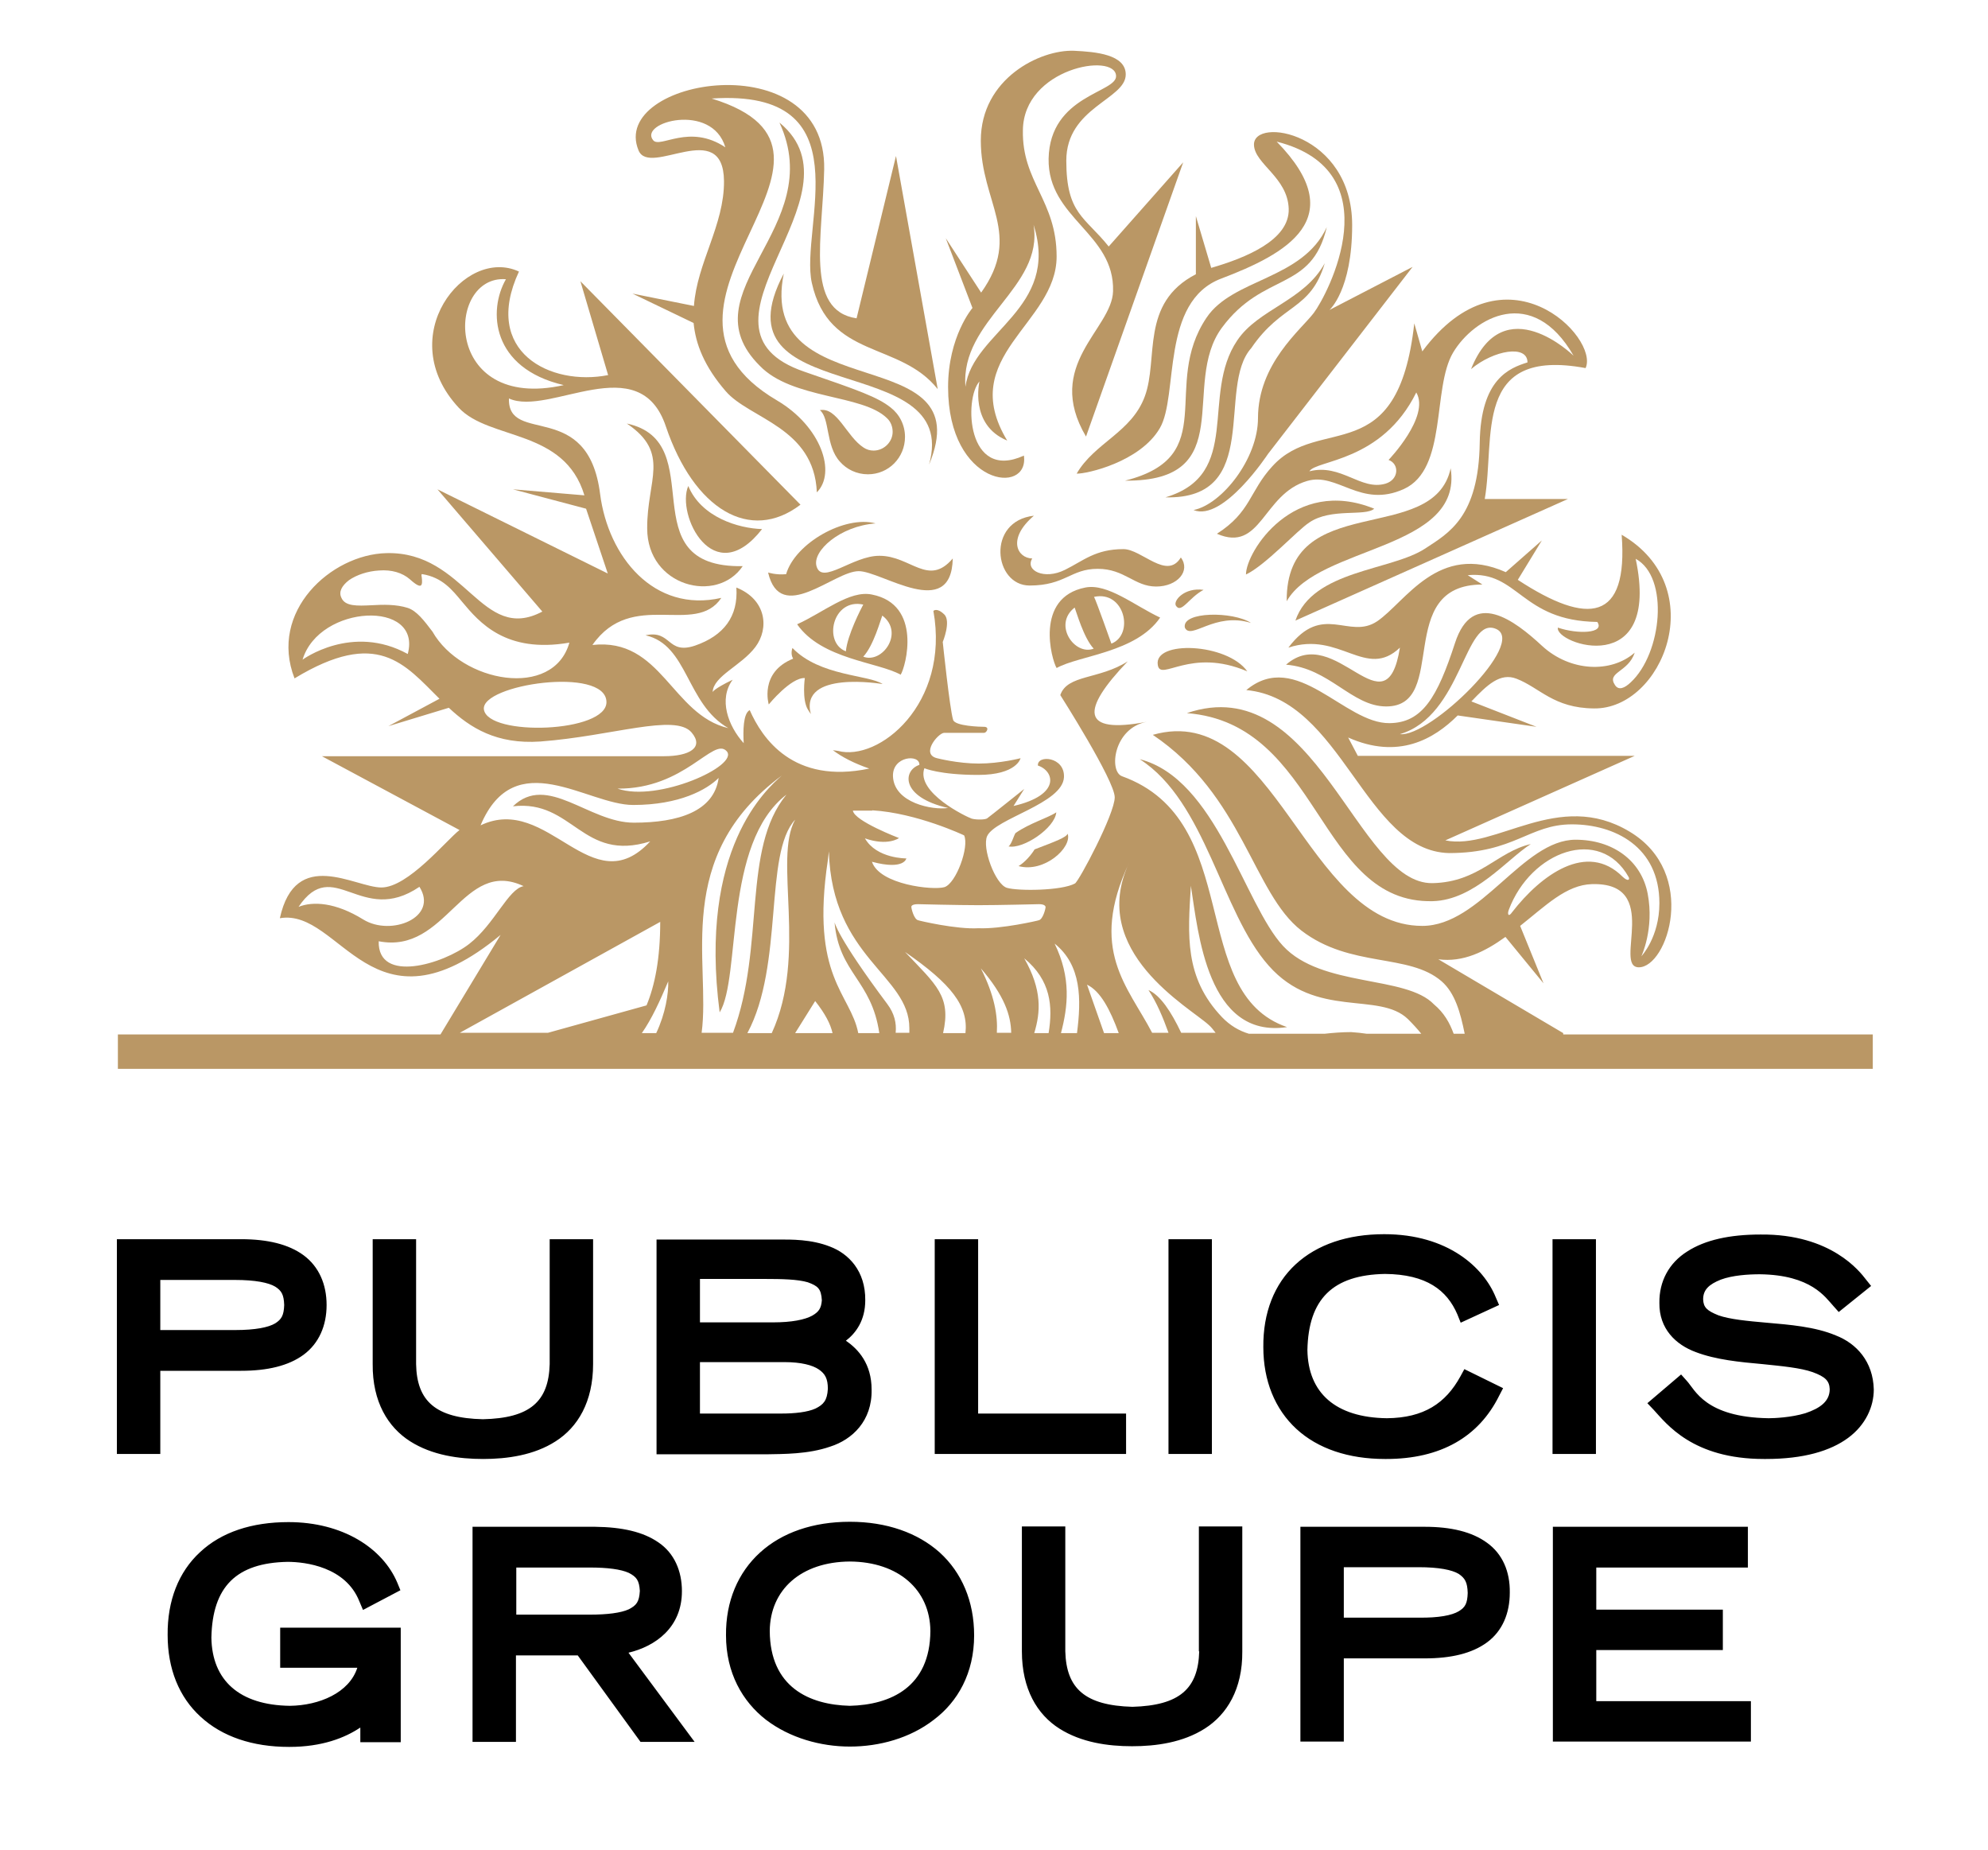 <svg version="1.1" id="Calque_1" xmlns="http://www.w3.org/2000/svg" x="0" y="0" viewBox="0 0 595.3 553.9" xml:space="preserve"><style>.st0{fill:#ba9765}</style><path class="st0" d="M197.7 276c0 11-1.6 19-4.1 25l-29.5 8.2h-26.4l60-33.2zm-57.2 6.6c-7.7 6-27.4 12-27.1-.8 20.4 4 25.1-25.1 43.4-16.5-4.6.8-8.7 11.4-16.3 17.3m-51.1-11.1c10.5-15.6 18.7 5.9 36.2-6 5.8 9.2-8.5 14.9-16.8 9.8-8.4-5.2-15.1-5.5-19.4-3.8M189.6 241c13.9 0 22.1-4.6 25.6-8.1-1.4 10-12 13.4-25.4 13.4-13.5 0-25.9-14.9-36.2-4.9 18-2.1 20.7 16.9 41.1 10.5-17.6 19-30.5-14.5-50.8-4.8 10.3-24.4 31.9-6.1 45.7-6.1m28-16.1c3.9 4.3-20.6 15.4-32.7 11.2 20.2.2 28.7-15.6 32.7-11.2m-21.1 84.4h-4.3c3-4.3 5.4-9.6 7.9-15.5.1 3.6-.8 9.6-3.6 15.5m37.6-77.1c-4.5 4-25 21.9-18.6 70.9 6.5-10.6 1-50.6 20-65.2-13.4 16.3-6.3 45.2-16 71.3h-9.4c2.8-21-8.9-52.6 24-77m-3 77.1h-7.3c11-20.5 4.9-53.7 14.3-63.9-6.6 11.8 3.8 40.4-7 63.9m18.2 0h-11.2l6-9.6c3 3.8 4.6 6.9 5.2 9.6m-1.4-51.8l.3-2.6c.9 31.9 24.1 37 24.1 52.9v1.4h-4.1c.3-2.9-.4-5.8-2.5-8.6-15.1-20.2-15.8-24.5-15.8-24.5 1.3 15.3 11.1 17.3 13.4 33.2H257c-2.3-11.9-14.4-16.6-9.1-51.8m13.3-14.9c13.4.8 27.5 7.5 27.5 7.5 1.6 3.4-2.4 14.4-5.9 15.5-3.3 1-19.4-.7-21.7-7.6 9.7 2.6 10.3-1 10.3-1s-8.9.1-12.4-6c6.9 2.4 10.2-.1 10.2-.1s-13.4-5.1-13.8-8.2h5.8zm14.1-13.6c-4.9 1.6-5.8 9.6 8.6 12.9-4.7.7-16.1-1.5-16.5-9.4-.3-6.2 8.1-6.8 7.9-3.5m17.7 42c6.1 0 17.7-.3 18.1-.3 1.6 0 1.9.5 2 .8 0 .6-.8 3.7-2 4-.1.1-11.4 2.7-18.1 2.4-6.6.4-18-2.3-18.1-2.4-1.2-.3-2-3.4-2-4 0-.3.3-.8 2-.8 0 0 12 .3 18.1.3m.7 18.9c7 8.1 9 14 9.1 19.3h-4.3c.3-5.1-.7-11.2-4.8-19.3m-11.3 19.4c2.5-11-2-14.4-11.4-24.3 13.9 9.6 19 16.2 18.1 24.3h-6.7zm31.6 0h-4.3c1.9-6.3 2.4-12.9-3-22.4 8 6.6 8.6 14.4 7.3 22.4m8.5 0h-4.8c2.1-8 3.1-16.5-1.9-26.8 8.1 6.5 8 16.7 6.7 26.8m12.5 0h-4.4l-5.1-14.5c4 1.9 6.9 7.4 9.5 14.5m3.1-51c-12.4 26.6 18.2 43.3 23.9 48.6.7.6 1.3 1.4 2 2.3h-10.3c-3-6.3-6.2-11.2-9.8-12.8 2.5 3.8 4.3 8.1 6 12.8H345c-7.3-14-19.1-24.8-6.9-50.9m-193.2-45.9c-1-7.5 36.4-13 36.7-2.3.3 9.3-35.5 10.5-36.7 2.3m-15.4-23.3c-2.5-3.3-4.7-6.2-7.4-7.1-3.5-1.1-7.4-1-10.8-.8-4.3.2-8 .4-9.1-2.3-.8-1.7.1-3.5 2.3-5.2 2.3-1.6 5.6-2.7 9-2.9 3.8-.3 7 .7 9.2 2.6 2.1 1.9 2.9 2.1 3.3 1.9.5-.3.4-1.5.3-2.4-.1-.6-.2-1.1.2-1 6 1 8.9 4.7 11.9 8.3 5.1 6.1 13 15.5 32.1 12.2-4.8 17-32.3 12-41-3.3m-7.4 6.7c-16.7-9.2-31.5 1.7-31.5 1.7 5-16.6 35.9-18 31.5-1.7m29.4-112.2c-5.4 9.4-4.4 26.6 17.3 31.7-36.3 8.1-35.4-33.1-17.3-31.7m300.3 188.8c6.6-17.6 27.3-25.2 35.9-9.8.4.8-.2 1.4-1.8-.1-10.7-10.7-24.5-.5-33.1 10.6-1.1 1.6-1.5.6-1-.7m-3.8-84.1c9.4 4.1-19.8 32.5-28.8 31.5 18.7-5.5 19.3-35.6 28.8-31.5m20.1 121l-37.4-22.1c7.4 1 14-2.3 20.1-6.7l11.4 13.9-7-17.2c7.6-6 13.8-12.3 21.5-12.5 21.1-.6 6.3 24.8 14 24.9 8.6.1 18-28.2-2.7-40.6-21.4-12.9-40.1 5.7-55.2 2.6l56.7-25.3h-82.9l-2.9-5.5c15 6.7 25.7.5 32.8-6.6l23.6 3.4-19.5-7.6c4.7-4.9 8.6-8.7 13.5-6.8 7 2.7 11.1 8.8 23.2 8.9 20.5.3 35.4-36.2 8.3-52 2 26-10 27.3-31.1 13.5l7.2-11.8-10.8 9.5c-20.2-9-30 8.9-38.5 14.7-8.5 5.7-16.3-5.8-26.6 7.9 15.4-5.1 23.2 9.7 33.4 0C415 220 400 186 385.1 199c13 1 19.7 12.5 30 12.5 19 0 2.1-36.5 28.8-36.5l-4.4-2.8c15.2-1.4 15.9 13.7 38.8 14 2.4 3.5-6 3.7-11.8 1.7-1 4.9 31 15.8 23.3-20.6 10.1 5.5 7.9 28.3-1.5 37-1.8 1.7-3.6 2.5-4.7.8-2.6-3.9 4-3.8 5.9-9.7-7.1 6.2-19.3 5.7-27.7-2-8.3-7.7-20.8-17.2-26.1-.9-5.3 16.3-9.8 23.9-19.6 24-13.5.2-27.9-22.4-42.9-9.9 28.7 2.7 35.5 48.2 60.7 48.8 19.6 0 24-8.6 36.8-8.6 12.8 0 26.2 6.7 26.2 23.6 0 10.2-5.4 15.9-5.4 15.9s3.9-8.2 1.9-18.7c-1.9-10-10.5-16.2-21.6-16.2-15.8 0-28.4 25.8-45.9 25.8-35 0-44-67.6-80.7-57.2 27 18.2 30 47.4 44.5 58.6 14.7 11.3 32.2 6.7 42 15.2 4 3.5 5.6 9.3 6.9 15.7h-3.3c-1.2-3.3-2.9-6.3-5.9-8.8-8.4-8.8-33.6-5-45.2-17.5-11.6-12.5-20.1-50.1-42.9-55.9 19.9 12.8 24.3 45.7 38.6 61.8 14.2 16.1 33 7.6 41.7 16 1.5 1.5 2.8 2.9 4 4.4h-16.3c-1.4-.2-3-.4-4.7-.5-2.6 0-5.3.2-8 .5H374c-3-.9-5.7-2.5-8.1-5-11.3-11.9-10.2-24.5-9.3-39.3 2.2 13.9 4.9 45.9 28.8 42.3-30.1-10.3-12.6-61.8-49.4-75.1-4-1.4-2.6-14.4 7.4-16.3-19.9 3.8-19.7-3.5-5.7-18.1-8.6 5.5-18.1 3.9-20.2 10.1 0 0 16.3 25.6 16.3 30.6s-10.7 25.1-11.9 25.8c-4 2.2-17.1 2.3-20.4 1.3-3.5-1.1-7.5-12-5.9-15.5 2.5-5.3 22.6-9.7 23-17.6.3-6.2-8.1-6.8-7.8-3.5 4.9 1.6 7 8.8-7.3 12.1l3.2-5.1s-10.5 8.4-11.1 8.8c-.5.4-3 .5-4.6.1-1.5-.5-16.8-7.8-14.2-15.1 0 0 4.6 2 16.1 2 11.6 0 12.7-5 12.7-5s-6.2 1.6-12.5 1.6-12.5-1.6-12.5-1.6c-5-1.2.3-7.5 2.1-7.6h12c.7 0 1.7-1.7.1-1.8-1.2 0-8.9-.2-9.4-2.1-1-3.2-3.1-23.3-3.1-23.3s2.6-6.3.4-8.3c-2.2-2.1-3.2-1-3.2-1 5 27.9-16.4 45.2-28.6 41.9l-1.5-.2c2.8 2.1 6.3 3.9 10.9 5.5-22.8 4.8-32.1-9.1-35.8-17.5-2 1-2 6.4-1.8 9.9-4.7-5.2-7.6-13.2-3.3-19-5.8 2.8-6 3.7-6 3.7.2-4.8 8.6-7.9 12.8-13.5 4.2-5.6 3.3-14.2-5.7-17.8.6 8.6-3.7 14.4-12.4 17.4-8.4 2.8-7-4.8-14.8-3.1 12.8 2.9 12.1 20.5 24.8 27.8-17-4-20-27.2-40.7-24.9 11.9-17 30.8-2.4 38.6-14.1-20.2 4.6-33.9-12.4-36.3-31.1-3.6-28.6-27.7-14.5-27.3-28.6 12.1 5.5 39.1-15.3 47 8.4 8.4 24.8 25.2 34.9 40.3 23.4l-65.9-66.9 8.3 28.1c-17.2 3.4-37.9-6.9-26.7-31-16.3-7.6-37.9 19.5-18 40.8 9.2 9.8 31.6 6.2 37.6 26.2l-21.4-1.8 21.9 5.8 6.5 19.4-51-25.2 31.4 36.6c-18.3 9.7-22.9-18.1-46.7-17.5-16.6.4-35.3 17.5-27.5 37.5 24.9-15.1 32.9-4.3 43.4 6.1l-15.3 8.2 18.1-5.5c6.4 6 14.3 11 27.4 10.1 21.5-1.6 40.4-8.5 45.3-2.7 3.8 4.5-.6 7.1-8.3 7.1H96.4l41.2 22.1c-4 3.1-15.4 17.2-23.4 17.2-7.9 0-25.7-12.2-30.4 9.2 18.3-3.1 27.6 36.9 66.1 5l-18 29.8H35.3V320h525.5v-10.3h-92.7z"/><path class="st0" d="M309.6 154.4c-14.3 1.6-12 20.9-1.3 20.9s12.3-5 20.4-5c8.1 0 11 5.3 17.5 5.3 6.4 0 10.4-4.7 7.4-8.7-4.2 6.9-11.7-2.5-17.2-2.5-8.4 0-12 3.5-17.5 6.2-6.2 3.1-12 .2-9.8-3.4-4.5-.1-7.6-5.9.5-12.8m51.7-59.3c-13.8 20.5 4.5 41.5-24.4 48.8 34.4.3 16.5-28.9 29-45.8s26.8-10.6 31.4-30.1c-7.3 15.8-28.1 15.3-36 27.1"/><path class="st0" d="M370.5 101.9c-11.1 16.4 1.7 40.1-21.5 47 29.2.7 15.2-33 25.7-44.7 9.2-13.5 17.7-11.1 22-25.4-6.2 11.3-19.9 13.7-26.2 23.1m41 50.4c-24.1-9.8-38.4 12.9-38.4 19.7 5.9-2.8 15.4-13.3 19-15.6 6.5-4.4 16.7-1.7 19.4-4.1m-56.7 35.6c1.8 3.9 8.9-4.8 19.8-1.4-5.3-3.5-20.8-3.5-19.8 1.4"/><path class="st0" d="M434.4 140.2c-5.1 23.6-49.4 6.2-49.1 39.8 9.4-16.7 52.9-15.2 49.1-39.8m-87.7 58.9c.8 5.1 9.7-5.4 26.8 1.9-6-8.5-28.1-9.4-26.8-1.9m-30.4 44.1c-2.3 1.6-7.9 3.2-12.2 6.2-.5.7-1.2 3.4-2.1 4 4.4.9 13.9-5.5 14.3-10.2m-57.8-46.6c3.1-3.3 5.2-11.1 5.7-12.3 6.7 5.1 0 14.5-5.7 12.3m-5.2-1.6c-6.9-2.6-4-16 5.2-14-.6 1.1-4.8 9.2-5.2 14m7.8-17c-6.7-1.4-14.6 5.4-22.4 8.9 7.3 10.5 24.2 11.3 31 15.1 1.5-2.3 6.6-21-8.6-24"/><path class="st0" d="M285.3 167.2c-7.3 8.6-12.6-.8-21.9-.8-8-.1-17.3 8.9-18.9 3.1-1.3-4.5 7-12 17.7-12.8-9.2-2.5-24.1 5.9-26.8 15.2-3 .3-5.4-.5-5.4-.5 3.7 15.8 19.7-.4 27.1-.4 6.8-.1 27.8 15.2 28.2-3.8m24.2-99.9c8 25.2-18.2 31.9-20.4 48.5-1.6-20.1 23.5-29.6 20.4-48.5m-26.3 4l8 20.9s-7.3 8.5-7.3 23.7c0 29.7 24.4 32.5 22.7 20.5-17.1 7.8-18-17-13.3-22.2 0 0-3.1 13 8.3 17.7-15.3-25.3 14.8-34.9 14.8-55.1 0-16.8-10.4-22.3-10.1-37.8.2-18.6 27.6-23.4 27.9-16.3.3 5.1-19.8 5.7-20.2 24.8-.3 17.9 19.8 22.3 19.3 39.7-.3 11.4-20.8 22-8.1 43.5l29.1-82.1L332 73.8c-7.1-8.9-12.7-9.7-12.7-25.7s17.8-18.3 17.8-25.8c0-6-9-6.8-15.5-7.1-10.1-.4-27.9 8.3-27.9 26.9 0 18.6 12.6 28 .1 45.5l-10.6-16.3zm-18.9 133.5c-4.1-2.8-18.8-2.3-27-10.8 0 0-.7 1.7.2 3.2-10.2 4.1-7.3 13.7-7.3 13.7s6.6-8.1 10.8-7.9c0 0-.9 6.4.9 9.4l.9 1.4c-3.5-13.3 21.5-9 21.5-9M195.6 42c-4.5-5.4 17.6-11.5 21.6 2.1-10.8-7.2-19.5.4-21.6-2.1m-6.2 45.9l18.3 8.8c.6 6.3 3.2 13 9.6 20.4 7.1 8.3 26.5 10.8 27.3 30.3 5.9-5.9 1.3-19.7-11.9-27.5-49.2-28.9 33.6-74.1-19.6-90.4 46-3.1 26.3 38.5 30 55.2 5.1 22.9 26.3 17.4 37.7 31.8l-12.5-69.8-11.8 48.6c-15.6-2.3-10.1-24.5-9.7-44.6.7-38.1-64.5-27.2-55.6-5.7 3.3 8.2 25.4-10.1 25.6 9.2.1 13.2-8.1 24.5-9 37.4l-18.4-3.7z"/><path class="st0" d="M234.7 81.9c-21.7 41 53.3 22.3 43.5 57.2 15.8-37.7-51.7-16.7-43.5-57.2M429 269.8c12.5-.3 22.3-12.6 29.4-17.1-10.1 2.3-15.5 11.4-29.4 11.7-22.8.5-34.8-64.1-73.6-50.9 40 3.1 39.1 57.1 73.6 56.3"/><path class="st0" d="M261.6 134.9c-1.1 0-2.1-.3-3-.9-5.1-3.3-7.9-12.2-13.1-11.2 3 2.3 1.7 10.7 6 15.4 2 2.3 5 3.8 8.4 3.8 6.2 0 11.1-5 11.1-11.2 0-3.6-1.7-6.8-4.3-8.8-3.9-3.1-9.5-5.1-25.8-10.7-38.8-13.2 19.3-52.6-7.5-74.6 14.7 31.7-28.2 50.6-5.9 72.8 9.7 10.1 30.8 8.5 38.1 15.7 1.1 1 1.7 2.5 1.7 4.1 0 3-2.6 5.6-5.7 5.6m-33.4 23.5c-7-.2-18.2-3.5-22.1-12.9-3.7 8.5 7.5 31.6 22.1 12.9m91.5 91.2c-.4 1.1-3.6 2.3-9.9 4.7-.9 1.5-2.8 3.8-4.8 5 7.7 2.1 16.1-5.6 14.7-9.7m32.4-68.3c1.6 2.6 3.9-2.4 8.3-4.7-5.7-.8-9.1 3.2-8.3 4.7m-30.3.6c.5 1.2 2.7 9.1 5.7 12.3-5.7 2.2-12.3-7.2-5.7-12.3m11 10.8s-4.6-13-5.2-14c9.2-2 12.1 11.3 5.2 14m14.6-7.8c-7.7-3.6-15.7-10.3-22.4-9-15.3 3-10.1 21.7-8.6 24.1 6.8-3.8 23.8-4.6 31-15.1m76.7-67.4c4.2 7.2-8.3 20.2-8.3 20.2 3.3 1.2 3.1 5.9-.9 7.1-7.4 2.2-13.3-6.1-22.8-3.7 1.9-3.4 21.7-2.7 32-23.6M381 139.6c-6.9 7.5-6.4 13.7-16.6 20.2 13.3 5.8 13.7-11.9 27-15.8 9.1-2.7 16 8.3 29 2.4 13.1-6 8.4-30.1 14.7-40.8 6.3-10.6 23.8-20.5 36.1.9 0 0-20.9-20.5-30.7 4 6.8-5.7 16.9-7.4 16.9-2-5.4 1.7-14 4.9-14.3 24-.3 22.3-9.3 27.1-16.3 31.7-10.1 6.7-33.7 6.4-38.9 21.6l81.6-36.4h-24.9c3.2-18.3-3.8-45.5 30.2-39.2 4.2-9.1-24.2-38.2-48.9-5l-2.4-8.4c-4.9 44.3-28.3 27.1-42.5 42.8"/><path class="st0" d="M222.4 169.5c-34.4.6-9.1-37.2-34.7-42.7 13.2 8.9 6 16.9 6.1 31.4 0 17.4 20.9 22.7 28.6 11.3m120.4-50.8c-4 10.8-15 13.8-20.4 23.1 3 .1 19-3.5 24.9-13.6 5.7-9.7.1-37.9 18.4-44.8 19.2-7.3 39.2-17.9 16.6-41 34.8 8.8 15.2 45.9 11.1 51.3-3.9 5.1-16.7 15.2-16.7 31.5 0 12.1-10.8 25.8-19.3 27.5 8.9 3.6 22.3-16.8 22.3-16.8l43.3-56-24.9 12.9s6.8-5.9 6.8-25.4c0-27.7-29.7-32.6-29.4-24 .2 5.7 10.1 9.7 10.4 19.1.3 9.4-12.9 14.7-23.2 17.7l-4.6-15.5v17.4c-16.8 8.7-11.1 25.3-15.3 36.6"/><path d="M85.1 390.7c-.1 3.1-.8 4.3-2.7 5.5-2 1.2-5.9 2-12 2H48v-15h22.4c6 0 10 .8 12 2 1.9 1.2 2.6 2.4 2.7 5.5M48 410.4h24.2c7.9 0 14.2-1.5 18.7-4.8 4.6-3.4 6.9-8.7 6.9-14.9 0-6.2-2.3-11.5-6.9-14.9-4.5-3.3-10.8-4.8-18.7-4.8H35v64.3h13v-24.9zm118.4 21.1c6.6-4.2 11.2-11.8 11.2-23.1V371h-13v37.4c-.3 11.2-5.9 16.2-20 16.5-14.1-.3-19.8-5.4-20-16.5V371h-13v37.4c-.1 11.3 4.6 18.9 11.2 23.1 6.6 4.2 14.6 5.3 21.9 5.3 7.1 0 15.2-1.1 21.7-5.3m76.8-37.6c-2.2 1.2-6.1 2-11.7 2h-21.9v-13h19.5c5 0 9.8.1 12.8 1 3 1.1 4 1.9 4.2 5.4-.2 2.3-.8 3.4-2.9 4.6m1 27.8c-2.4 1.1-6.3 1.5-10.2 1.5h-24.4v-15.4h25.3c5 0 8.4.9 10.3 2.2 1.9 1.3 2.7 2.8 2.7 5.8-.2 3.5-1.3 4.7-3.7 5.9m4.4 11.4c6.6-2.1 12.6-7.7 12.4-17.1 0-7.7-4-12.1-7.7-14.6 3-2.3 5.8-6.1 5.8-12.1.1-8.8-5-14-10.6-16.1-5.6-2.2-11.6-2.1-15.1-2.1h-36.8v64.3h32.9c5.1-.1 12.5 0 19.1-2.3m88.6-9.9h-44.3V371h-13v64.3h57.3zm12.7-52.2h13v64.3h-13zm88.6 38.9l-1.2 2.2c-4.4 8-10.9 12.4-22 12.5-15.4-.2-23.6-7.6-23.8-20.4.3-15.3 7.6-22.5 23.2-22.8 12.5.1 18.6 4.9 21.7 12.1l1 2.5 11.5-5.3-1-2.3c-3.6-8.9-14.3-18.9-33.4-18.9-11 0-20.1 3.1-26.5 9-6.4 5.9-9.8 14.5-9.7 24.8 0 10.1 3.5 18.6 9.9 24.5 6.4 5.9 15.6 9 26.5 9h.4c16.3 0 27.7-6.6 33.8-18.9l1.2-2.3-11.6-5.7zm26.4-38.9h13v64.3h-13zm84.8 28.8c-6.2-2.6-13.8-3.2-20.7-3.8-5.7-.5-11-1-14.4-2.2-3.5-1.4-4.5-2.4-4.6-4.8 0-2.9 1.8-4.5 5.3-5.9 3.5-1.3 8.2-1.6 11.7-1.6 15.4.2 19.6 6.9 22 9.5l1.6 1.8 9.7-7.8-1.6-2c-1.7-2.2-10.3-13.6-31.5-13.4-9.2 0-16.6 1.6-22 5.1-5.4 3.4-8.4 8.9-8.3 15.4-.1 7.7 4.9 12.5 10.9 14.7 6 2.3 13.3 3 20 3.6 5.8.6 11.3 1.1 15 2.4 3.8 1.4 5 2.6 5.1 5.1 0 3.6-2.8 5.7-7.3 7.2-4.3 1.3-9.4 1.5-11 1.5-19-.3-22-8.5-24.5-11.2l-1.7-1.9-10.1 8.6 1.9 2c3.8 4.1 11.6 14.7 33 14.7h.6c11.3 0 19.3-2.4 24.6-6.3 5.3-3.9 7.7-9.4 7.7-14.5-.2-8.4-5.2-13.8-11.4-16.2M83.9 499.3H107c-2.4 7.5-11.4 11.3-20.2 11.4-15.1-.2-23.3-7.6-23.5-20.4.3-15.3 7.5-22.4 22.8-22.7 5.4 0 17.4 1.5 21.5 11.8l1.1 2.6 11.2-5.9-.9-2.2c-4.4-10.5-16.5-18.2-32.6-18.2-11 0-20.1 3-26.5 9-6.4 5.9-9.8 14.5-9.7 24.8 0 10.1 3.4 18.6 9.9 24.5 6.4 5.9 15.5 9 26.4 9h.2c9.7 0 16.6-2.7 21.2-5.8v4.4H120v-34.3H83.9v12zm107.7-23c-.2 3.3-1 4.3-3.3 5.5-2.4 1.1-6.5 1.6-11.6 1.6h-22.1v-14.1h22.1c5.1 0 9.2.5 11.6 1.6 2.3 1.2 3.1 2.2 3.3 5.4m12.6.1c0-6.1-2.3-11.4-7-14.6-4.6-3.2-10.9-4.6-19-4.7h-36.7v64.4h13v-25.9H173l18.8 25.9H208l-19.8-26.7c8-1.9 16-7.5 16-18.4m74.4 11.9c-.1 16.8-11.9 22.1-24.1 22.4-12.2-.3-23.9-5.6-24-22.4.1-12.3 9.3-20.7 24-20.8 14.6.1 24 8.5 24.1 20.8m-24.1-32.7c-11 0-20.3 3.2-26.9 9.2-6.6 6-10.3 14.6-10.2 24.8 0 11.2 4.9 19.8 12 25.3 7.1 5.4 16.3 8 25.1 8s18-2.5 25.1-8c7.2-5.4 12.1-14 12.1-25.3 0-10.2-3.7-18.8-10.3-24.8-6.6-5.9-15.9-9.2-26.9-9.2m104.6 38.8c-.3 11.2-5.9 16.2-20 16.6-14.1-.4-19.8-5.4-20.1-16.6V457h-13v37.4c0 11.3 4.6 18.9 11.2 23.1 6.6 4.2 14.6 5.3 21.8 5.3 7.2 0 15.2-1.1 21.8-5.3 6.6-4.2 11.3-11.8 11.2-23.1V457h-13v37.4zm80.4-17.5c-.1 3.1-.7 4.3-2.7 5.5-2 1.2-6 2-12 1.9h-22.4v-15.1h22.4c6.1 0 10 .8 12 2 1.9 1.3 2.6 2.5 2.7 5.7m5.8-15c-4.5-3.3-10.8-4.8-18.7-4.8h-37.2v64.3h13v-24.9h24.2c8 0 14.2-1.5 18.7-4.8 4.6-3.4 6.8-8.7 6.8-14.9.1-6.3-2.2-11.6-6.8-14.9M478 494h37.9v-12.1H478v-12.6h45.4v-12.2H465v64.3h59.3v-12.1H478z"/></svg>